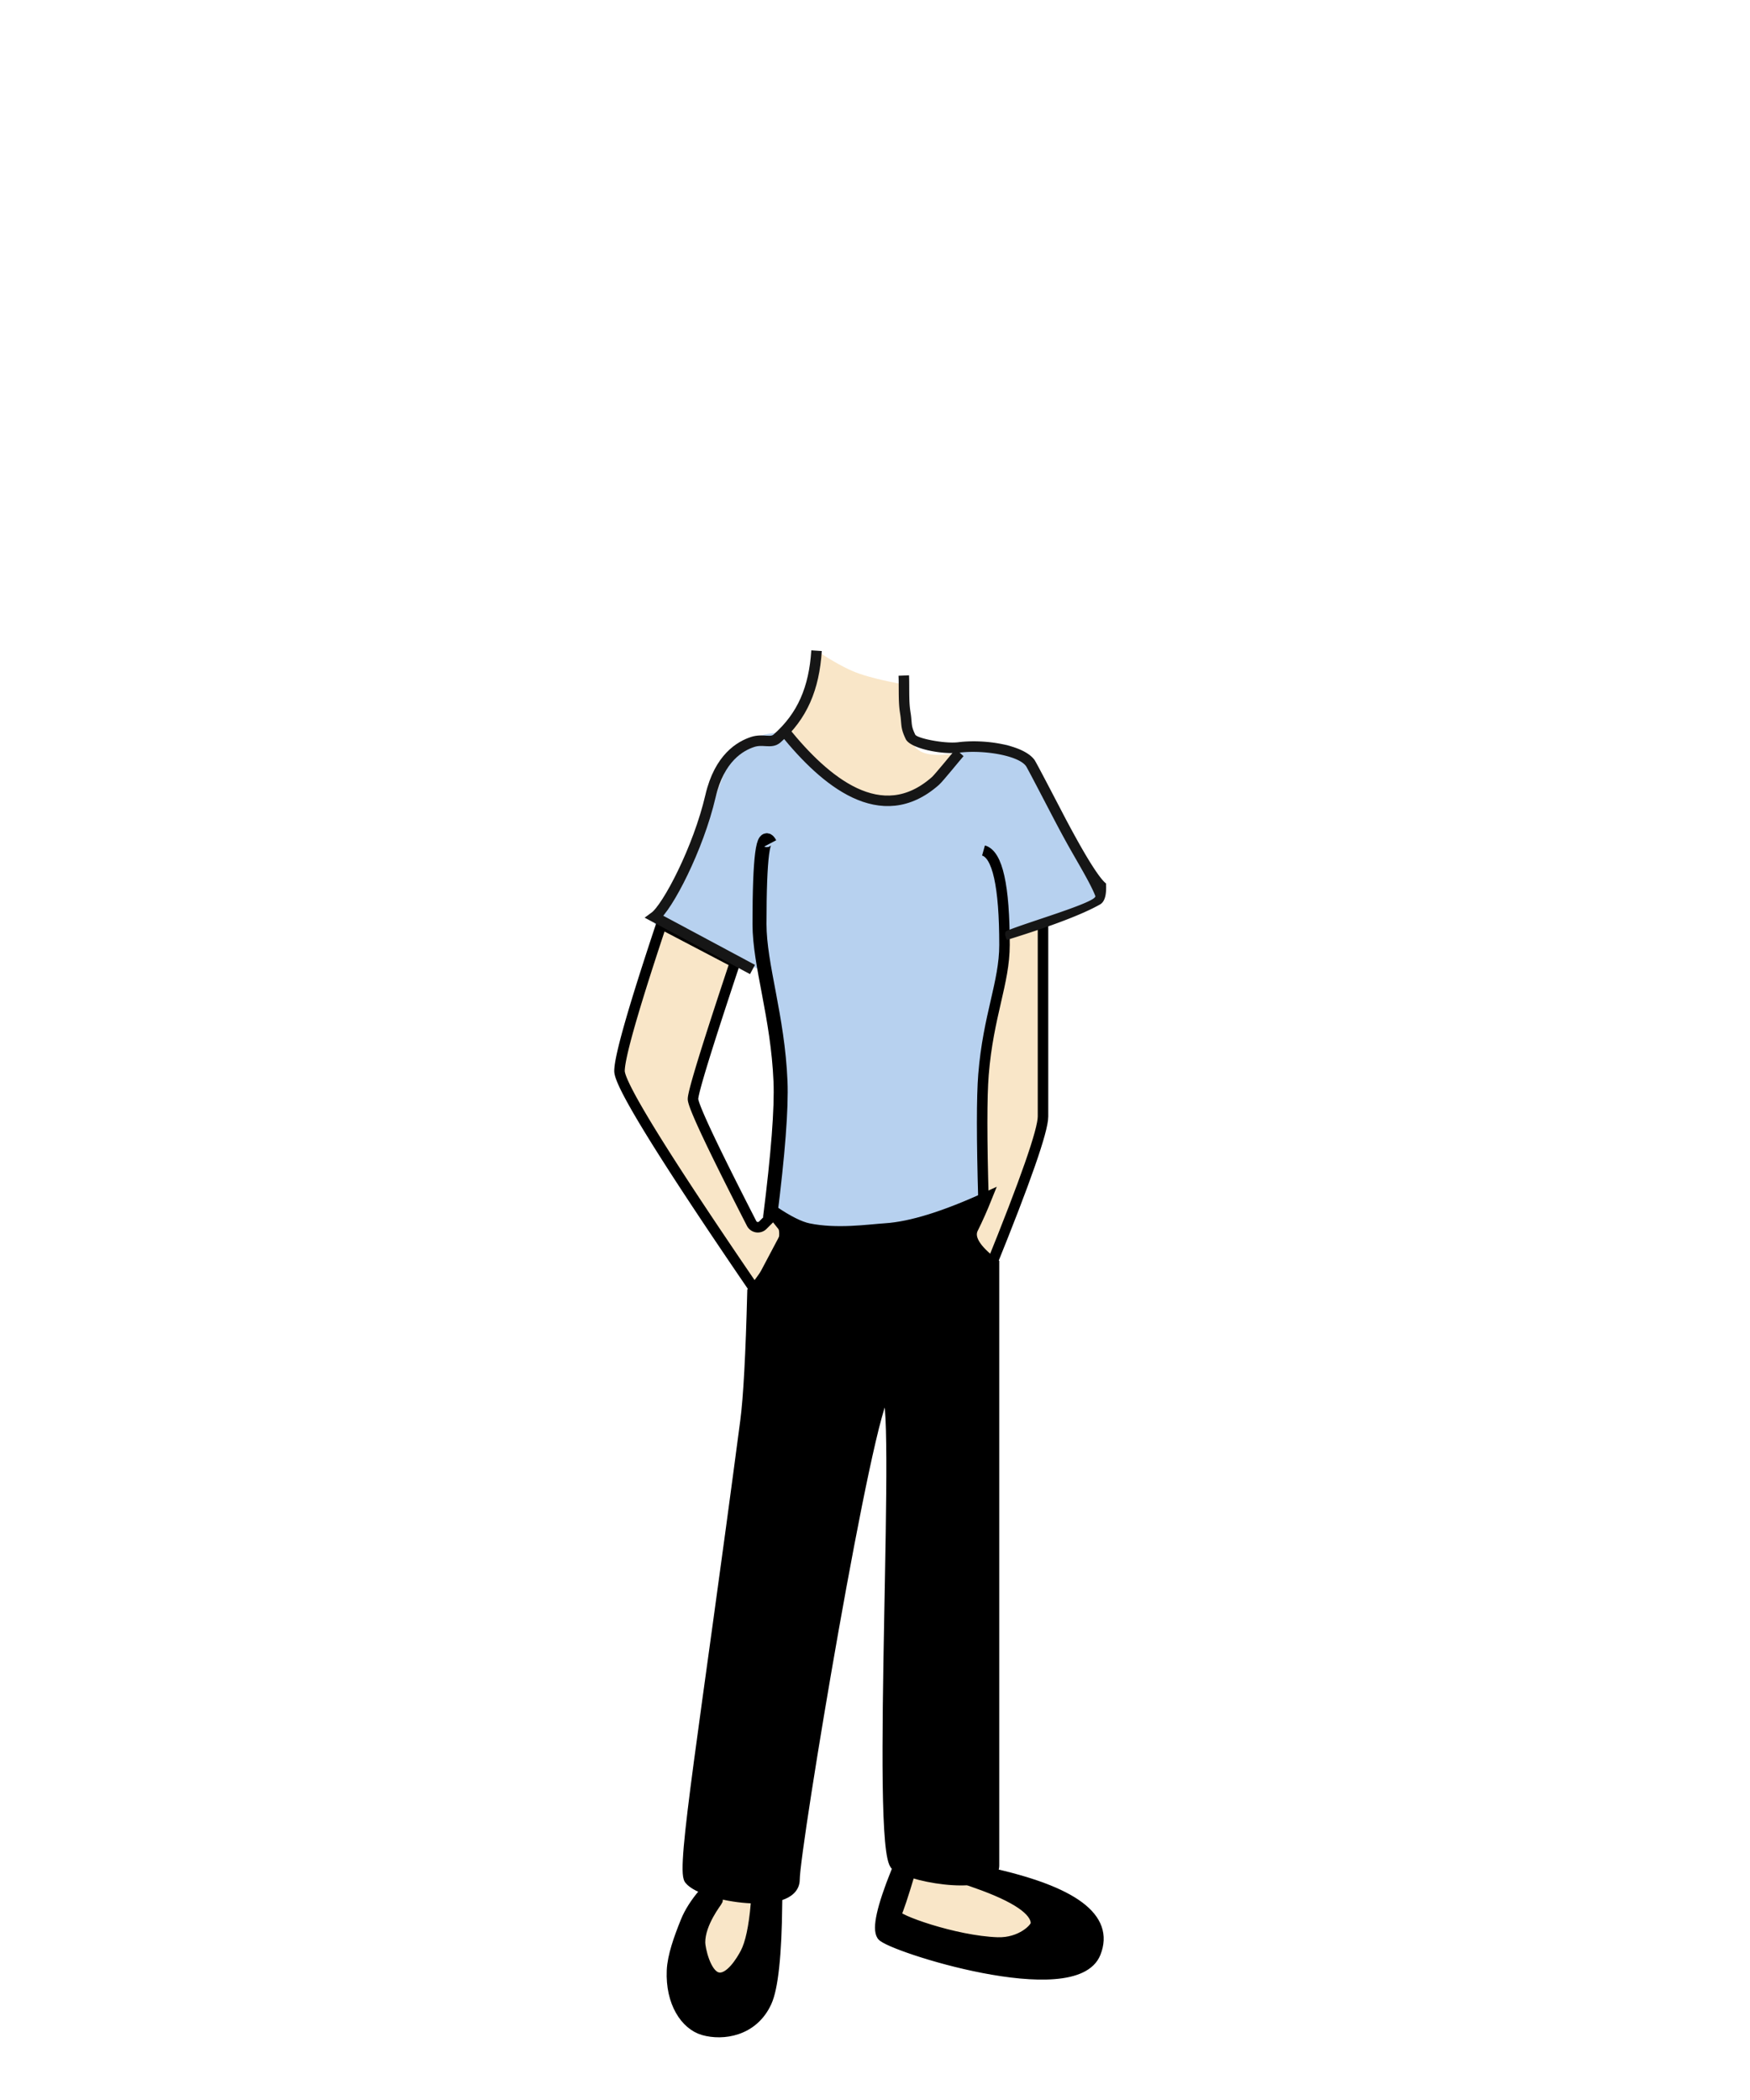 <svg width="500" height="600" xmlns="http://www.w3.org/2000/svg"><g fill="none" fill-rule="evenodd"><path d="M224.065 209.156c-6.933.435-11.571 2.181-13.914 5.24-3.515 4.587-8.178 22.922-13.629 30.58-3.634 5.107-6.808 11.448-9.522 19.024l30 13c4.038 14.586 6.057 22.586 6.057 24 0 1.414-.686 16.414-2.057 45 5.277 4.952 11.697 7.238 19.261 6.858 7.564-.381 21.015-3.667 40.354-9.858-.722-18.142-.722-31.17 0-39.087.722-7.916 3.297-20.26 7.724-37.03l21.263-7.46c3.04-2.443 4.505-3.835 4.398-4.176-6.392-20.277-14.937-24.914-18.97-33.385-4.136-8.684-7.812-11.173-11.03-7.466-6.84-.333-10.84.174-12 1.52-4.216 4.892-2.592 6.818-6.552 9.607-5.596 3.94-9.92 5.064-12.972 3.374-5.116-.701-9.552-2.356-13.306-4.965-3.755-2.608-8.79-7.534-15.105-14.776z" fill="#B7D1EF"/><path d="M204.505 541.56h16.283c-2.882 19.518-8.31 29.277-16.283 29.277-7.974 0-7.974-9.759 0-29.278zm55.837-6.938c-3.842 9.962-4.77 15.382-2.784 16.263 1.524.675 18.967 8.072 35.278 7.71 2.553-.056 6.161-1.938 7.211-5.574.983-3.404-.383-8.528-3.921-9.937-4.879-1.944-16.807-4.764-35.784-8.462zm-27.041-348.709c-.798 7.519-1.72 12.344-2.762 14.476-3.12 6.38-7.615 7.279-6.208 8.767 1.545 1.635 14.215 16.906 29.583 19.655 3.761.672 10.518-3.918 20.268-13.771-7.53 1.41-11.983.52-13.358-2.67-1.376-3.19-2.242-8.789-2.6-16.796-6.189-1.163-10.75-2.314-13.684-3.451-2.934-1.137-6.68-3.207-11.239-6.21zm-23.151 89.012C202.05 299.308 198 312.333 198 314c0 2.5 15.444 34.98 17.222 36.175C217 351.371 218.943 346 221 347c2.057 1 5.085 6.954 2.057 11.507-2.02 3.034-4.63 6.532-7.835 10.493C189.741 329.77 177 309.462 177 308.077c0-1.385 4-16.077 12-44.077l21.15 10.925zm77.573-6.383L298 264c.905 36.167.905 55.747 0 58.74-.905 2.992-5.572 16.079-14 39.26-4-3.788-6-7.455-6-11s.872-6.545 2.615-9c-.981-15.216-.981-25.103 0-29.66.553-2.57 1.102-10.297 2.385-18.307.661-4.13 2.236-12.628 4.723-25.491z" fill="#F9E6C8"/><path d="M189 264c-8 24-12 38-12 42s13 25 39 63l9-17-4-5-3.06 3.06a2 2 0 01-3.194-.502C203.582 327.782 198 315.93 198 314c0-2 4-15 12-39l-21-11z" stroke="#000" stroke-width="3"/><path d="M220 241c-2-3.777-3 3.89-3 23 0 11.802 5.237 26.417 6 45 .315 7.672-.685 20.672-3 39" stroke="#000" stroke-width="4"/><path d="M281 243c4 1.125 6 10.125 6 27 0 10.755-4.646 20.186-6 37-.514 6.378-.514 18.378 0 36m17-79v55c0 4-5 18.333-15 43" stroke="#000" stroke-width="3"/><path d="M197 537c4 5 30 9 30 0s21-135 26-139-3 131 3 135 28 7 28 0V361c-5.333-4-7.333-7.333-6-10 1.333-2.667 2.667-5.667 4-9-12.033 5.521-21.7 8.521-29 9-4.99.327-13.863 1.678-22 0-2.51-.518-5.844-2.184-10-5 2.513 2.382 3.513 5.049 3 8-.513 2.951-3.513 7.951-9 15-.457 18.016-1.124 30.349-2 37-11.587 87.96-18.395 128.006-16 131z" stroke="#000" stroke-width="3" fill="#000"/><path d="M201 541c-2.343 2.771-4.03 5.438-5.063 8-1.93 4.793-3.758 9.855-3.937 14-.394 9.13 3.866 15.533 9 17 5.443 1.555 14.144.42 18-8 1.837-4.013 2.837-13.346 3-28h-6c-.581 6.625-1.581 11.291-3 14-1.075 2.053-4.487 7.862-8 7-3.44-.844-4.993-8.321-5-10-.022-5.66 4.912-11.71 5-12 .239-.792-1.095-1.46-4-2zm55-6c-4 10-5.333 16-4 18 2 3 55 20 61 5 4-10-6.25-17.667-30.75-23l-3.25 3c11.333 4 17 7.85 17 11.551 0 1.385-4.325 5.672-11 5.449-12.233-.41-29.647-6.706-29-8 .667-1.333 2-5.333 4-12h-4z" stroke="#000" stroke-width="3" fill="#000"/><path d="M274.182 215.04c-.958 1.071-5.941 7.234-6.906 8.087-15.528 13.731-31.614.012-42.945-13.97" stroke="#161616" stroke-width="3"/><path d="M233.301 185.913C232.6 196.687 229.263 204.596 222 211c-1.714 1.512-4 0-7 1-3.43 1.143-9.445 4.445-12 15.457-3.472 14.966-12.292 31.856-16 34.543l28 15" stroke="#161616" stroke-width="3"/><path d="M256.726 193.07l2.998-.122.03.925c.014.625.02 1.316.022 2.368l.006 1.459c.017 2.476.084 3.844.292 5.308l.175 1.164c.038.28.068.542.1.86l.145 1.645c.018.172.035.312.055.451.114.787.355 1.523.942 2.756.497 1.043 8.128 2.613 12.094 2.205l.22-.025c7.622-.965 18.65.759 21.767 5.055.603.832 8.103 15.36 9.568 18.097l.876 1.629c.144.265.286.528.428.787l1.034 1.882c2.018 3.64 3.77 6.6 5.25 8.826l.22.329c.916 1.36 1.706 2.4 2.349 3.088.251.269.472.475.651.614l.15.11c.008.008.009.012 0 .015l-.098.004c.197 3.185-.37 5.155-1.698 5.909-4.955 2.81-13.814 6.188-26.579 10.133-.083 0-1.112-2.143-.08-2.583 5.571-2.377 25.971-8.228 25.304-9.965-1.427-3.72-5.397-10.144-8.195-15.209l-.518-.94a447.1 447.1 0 01-1.294-2.383l-1.242-2.338c-2.472-4.706-8.16-15.699-8.555-16.243-2.208-3.044-12.018-4.623-18.622-3.881l-.339.04c-5.084.644-14.128-1.198-15.399-3.865-.709-1.489-1.042-2.506-1.203-3.614l-.042-.32a15.859 15.859 0 01-.037-.348l-.136-1.539a19.818 19.818 0 00-.112-.94l-.149-.982c-.231-1.617-.304-3.081-.322-5.675l-.014-3.031a60.33 60.33 0 00-.018-.952l-.024-.704z" fill="#161616" fill-rule="nonzero"/></g></svg>